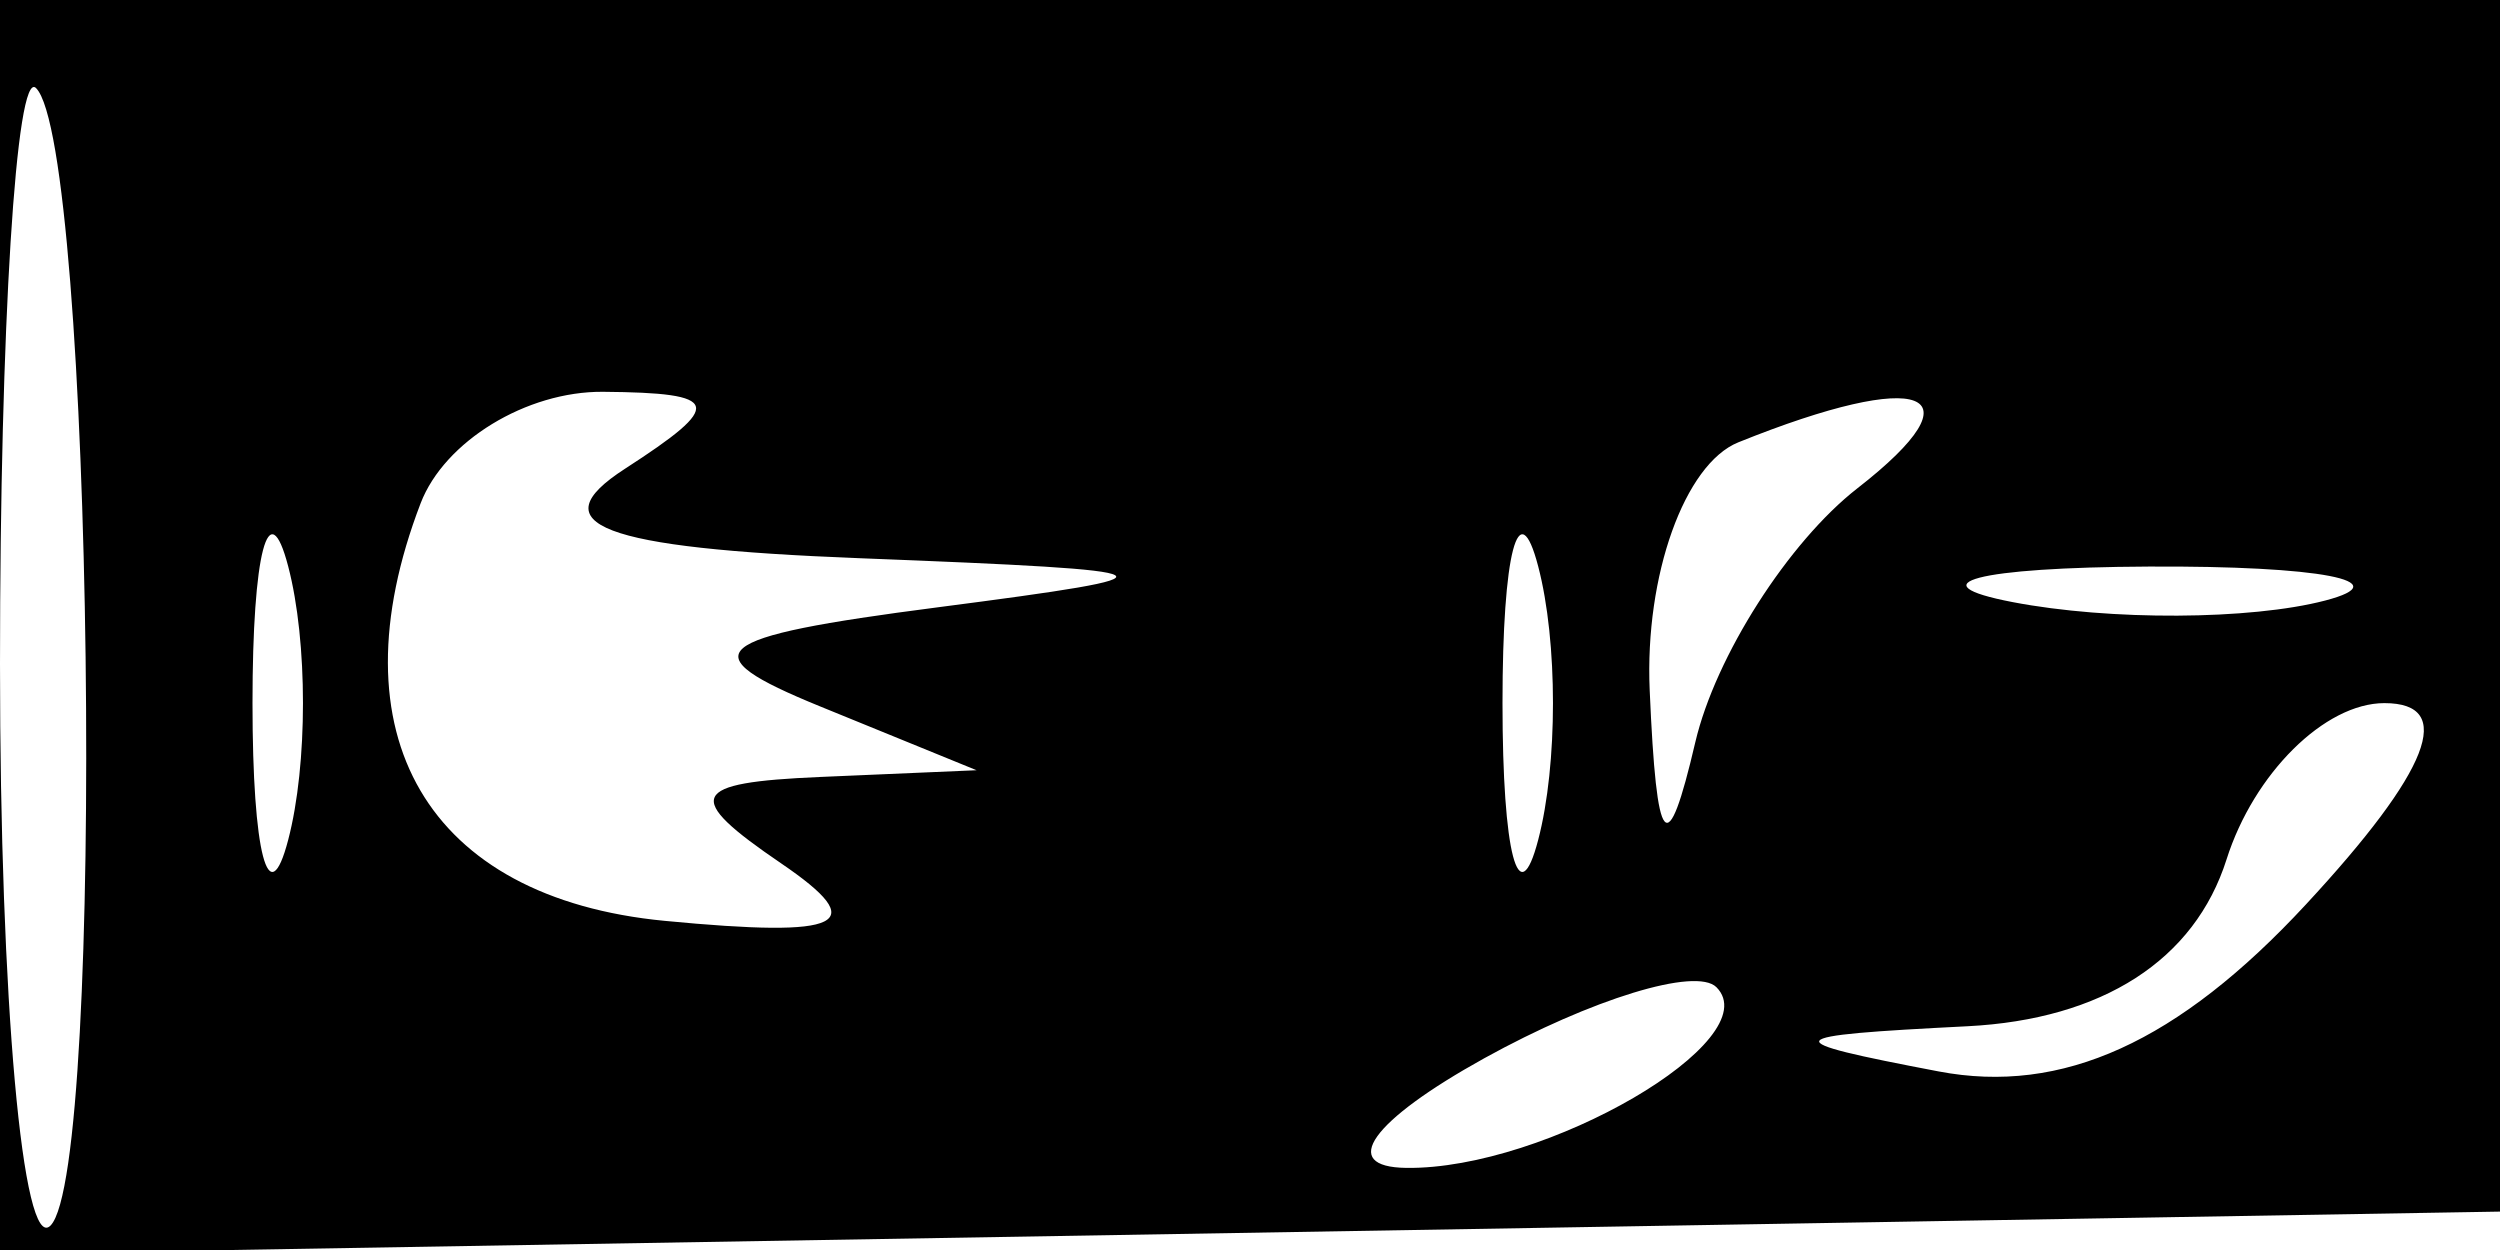 <svg xmlns="http://www.w3.org/2000/svg" width="32" height="16" viewBox="0 0 32 16" version="1.1">
	<path d="M 0 8.025 L 0 16.050 16.250 15.775 L 32.500 15.500 32.792 7.750 L 33.084 0 16.542 0 L 0 0 0 8.025 M 0 8.500 C 0 12.808, 0.291 16.043, 0.646 15.688 C 1.360 14.973, 1.193 1.860, 0.461 1.127 C 0.207 0.874, 0 4.192, 0 8.500 M 5.384 6.442 C 4.247 9.406, 5.468 11.495, 8.509 11.787 C 10.806 12.007, 11.152 11.837, 10 11.052 C 8.740 10.194, 8.820 10.017, 10.500 9.945 L 12.500 9.859 10.500 9.043 C 8.815 8.356, 9.051 8.156, 12 7.774 C 15.235 7.354, 15.160 7.307, 11 7.145 C 7.688 7.016, 6.896 6.713, 8 6 C 9.276 5.175, 9.235 5.028, 7.719 5.015 C 6.739 5.007, 5.688 5.649, 5.384 6.442 M 22.250 5.662 C 21.563 5.940, 21.052 7.367, 21.116 8.833 C 21.205 10.887, 21.340 11.040, 21.700 9.500 C 21.958 8.400, 22.892 6.938, 23.775 6.250 C 25.379 5.002, 24.615 4.708, 22.250 5.662 M 3.232 9 C 3.232 10.925, 3.438 11.713, 3.689 10.750 C 3.941 9.787, 3.941 8.213, 3.689 7.250 C 3.438 6.287, 3.232 7.075, 3.232 9 M 19.232 9 C 19.232 10.925, 19.438 11.713, 19.689 10.750 C 19.941 9.787, 19.941 8.213, 19.689 7.250 C 19.438 6.287, 19.232 7.075, 19.232 9 M 25.762 7.707 C 27.006 7.946, 28.806 7.937, 29.762 7.687 C 30.718 7.437, 29.700 7.241, 27.500 7.252 C 25.300 7.263, 24.518 7.468, 25.762 7.707 M 28.500 11 C 28.091 12.289, 26.912 13.048, 25.183 13.136 C 22.735 13.260, 22.703 13.311, 24.813 13.714 C 26.395 14.016, 27.882 13.340, 29.515 11.578 C 31.103 9.865, 31.440 9, 30.520 9 C 29.758 9, 28.849 9.900, 28.500 11 M 18.998 13.546 C 17.550 14.348, 17.130 14.938, 18 14.949 C 19.786 14.973, 22.642 13.309, 21.970 12.636 C 21.710 12.376, 20.373 12.786, 18.998 13.546" stroke="none" fill="black" fill-rule="evenodd"/>
</svg>